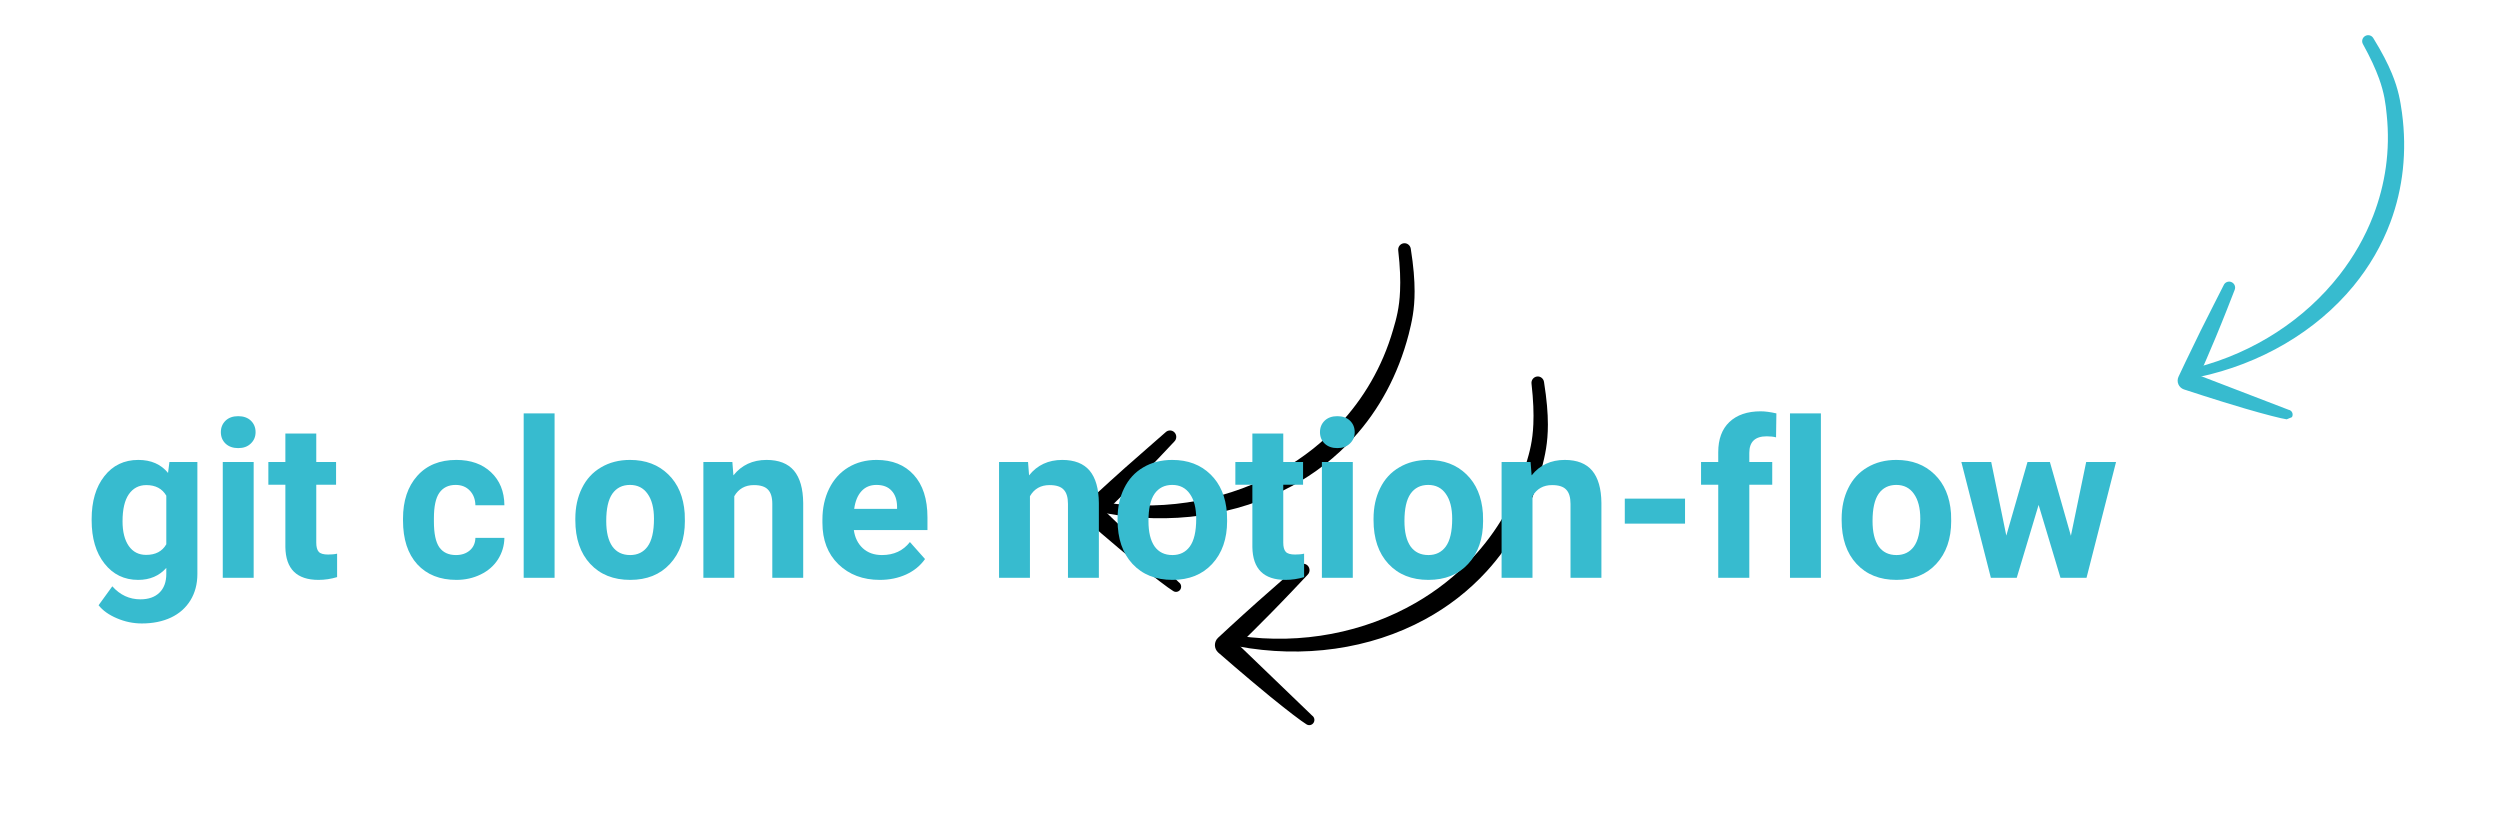 <svg xmlns="http://www.w3.org/2000/svg" xmlns:xlink="http://www.w3.org/1999/xlink" width="300" zoomAndPan="magnify" viewBox="0 0 224.88 75" height="100" preserveAspectRatio="xMidYMid meet" version="1.0"><defs><g/><clipPath id="b162ac257b"><path d="M 98 21.852 L 127.266 21.852 L 127.266 47 L 98 47 Z M 98 21.852 " clip-rule="nonzero"/></clipPath><clipPath id="37f114ee42"><path d="M 97.281 38 L 107 38 L 107 53.336 L 97.281 53.336 Z M 97.281 38 " clip-rule="nonzero"/></clipPath><clipPath id="5ed6761d90"><path d="M 110 33.844 L 139.258 33.844 L 139.258 59 L 110 59 Z M 110 33.844 " clip-rule="nonzero"/></clipPath><clipPath id="33bb4137f4"><path d="M 109.273 50 L 119 50 L 119 65.328 L 109.273 65.328 Z M 109.273 50 " clip-rule="nonzero"/></clipPath><clipPath id="d223100b9f"><path d="M 197 3 L 217 3 L 217 34 L 197 34 Z M 197 3 " clip-rule="nonzero"/></clipPath><clipPath id="4e49c27b48"><path d="M 187.359 13.703 L 213.688 2.832 L 224.844 29.852 L 198.516 40.723 Z M 187.359 13.703 " clip-rule="nonzero"/></clipPath><clipPath id="291b5b2093"><path d="M 187.359 13.703 L 213.688 2.832 L 224.844 29.852 L 198.516 40.723 Z M 187.359 13.703 " clip-rule="nonzero"/></clipPath><clipPath id="11dad42429"><path d="M 195 25 L 207 25 L 207 38 L 195 38 Z M 195 25 " clip-rule="nonzero"/></clipPath><clipPath id="9569268d32"><path d="M 187.359 13.703 L 213.688 2.832 L 224.844 29.852 L 198.516 40.723 Z M 187.359 13.703 " clip-rule="nonzero"/></clipPath><clipPath id="ae1bc3f800"><path d="M 187.359 13.703 L 213.688 2.832 L 224.844 29.852 L 198.516 40.723 Z M 187.359 13.703 " clip-rule="nonzero"/></clipPath></defs><g clip-path="url(#b162ac257b)"><path fill="#000000" d="M 125.781 22.547 C 125.953 24.051 125.988 25.223 125.945 26.188 C 125.883 27.711 125.609 28.703 125.316 29.688 C 124.34 33.062 122.633 35.895 120.48 38.207 C 118.984 39.812 117.262 41.16 115.375 42.254 C 110.742 44.934 105.113 46.035 99.461 45.242 C 99.207 45.199 98.973 45.375 98.93 45.629 C 98.891 45.887 99.059 46.129 99.312 46.168 C 105.223 47.277 111.234 46.441 116.191 43.754 C 118.262 42.629 120.148 41.176 121.75 39.418 C 124.051 36.902 125.766 33.758 126.723 30.086 C 126.996 28.992 127.258 27.887 127.254 26.215 C 127.254 25.195 127.16 23.965 126.91 22.387 C 126.863 22.074 126.578 21.852 126.27 21.895 C 125.957 21.938 125.738 22.23 125.781 22.547 Z M 125.781 22.547 " fill-opacity="1" fill-rule="evenodd"/></g><g clip-path="url(#37f114ee42)"><path fill="#000000" d="M 104.844 38.902 C 104.152 39.523 102.633 40.82 101.176 42.117 C 99.324 43.77 97.566 45.406 97.566 45.406 C 97.387 45.578 97.285 45.816 97.289 46.066 C 97.289 46.316 97.395 46.555 97.578 46.723 C 97.578 46.723 100.027 48.871 102.242 50.68 C 103.723 51.887 105.094 52.934 105.527 53.191 C 105.738 53.336 106.027 53.273 106.168 53.059 C 106.305 52.84 106.25 52.551 106.035 52.406 L 99.441 46.059 C 100.105 45.41 101.172 44.363 102.242 43.277 C 103.617 41.883 104.992 40.418 105.633 39.734 C 105.855 39.516 105.863 39.148 105.645 38.918 C 105.43 38.688 105.07 38.684 104.844 38.902 Z M 104.844 38.902 " fill-opacity="1" fill-rule="evenodd"/></g><g clip-path="url(#5ed6761d90)"><path fill="#000000" d="M 137.777 34.539 C 137.945 36.043 137.984 37.215 137.941 38.18 C 137.879 39.703 137.602 40.695 137.309 41.684 C 136.332 45.059 134.629 47.887 132.477 50.199 C 130.977 51.805 129.254 53.156 127.371 54.246 C 122.734 56.926 117.109 58.031 111.453 57.234 C 111.203 57.195 110.965 57.367 110.926 57.625 C 110.883 57.879 111.055 58.121 111.305 58.164 C 117.219 59.273 123.23 58.438 128.184 55.746 C 130.258 54.621 132.141 53.168 133.746 51.41 C 136.043 48.895 137.762 45.754 138.715 42.082 C 138.992 40.984 139.25 39.883 139.25 38.207 C 139.25 37.191 139.152 35.957 138.902 34.383 C 138.859 34.066 138.574 33.844 138.262 33.887 C 137.949 33.934 137.734 34.223 137.777 34.539 Z M 137.777 34.539 " fill-opacity="1" fill-rule="evenodd"/></g><g clip-path="url(#33bb4137f4)"><path fill="#000000" d="M 116.84 50.898 C 116.145 51.516 114.625 52.812 113.172 54.113 C 111.316 55.766 109.562 57.402 109.562 57.402 C 109.383 57.57 109.281 57.812 109.281 58.062 C 109.281 58.312 109.391 58.551 109.57 58.719 C 109.57 58.719 112.023 60.863 114.234 62.672 C 115.715 63.883 117.09 64.93 117.52 65.188 C 117.734 65.328 118.023 65.27 118.16 65.051 C 118.301 64.836 118.242 64.543 118.027 64.398 L 111.434 58.051 C 112.098 57.406 113.164 56.359 114.234 55.27 C 115.609 53.875 116.988 52.41 117.625 51.73 C 117.852 51.508 117.855 51.145 117.641 50.914 C 117.426 50.684 117.062 50.676 116.84 50.898 Z M 116.84 50.898 " fill-opacity="1" fill-rule="evenodd"/></g><g clip-path="url(#d223100b9f)"><g clip-path="url(#4e49c27b48)"><g clip-path="url(#291b5b2093)"><path fill="#37bbcf" d="M 212.609 3.977 C 213.293 5.215 213.742 6.211 214.051 7.059 C 214.535 8.395 214.648 9.352 214.742 10.309 C 215.086 13.57 214.602 16.629 213.535 19.402 C 212.793 21.332 211.762 23.117 210.5 24.742 C 207.387 28.73 202.848 31.723 197.602 33.082 C 197.367 33.137 197.223 33.375 197.277 33.609 C 197.332 33.848 197.566 33.992 197.805 33.938 C 203.383 32.754 208.359 29.855 211.75 25.742 C 213.164 24.02 214.301 22.086 215.082 19.988 C 216.199 16.984 216.59 13.652 216.117 10.141 C 215.969 9.098 215.805 8.051 215.207 6.609 C 214.844 5.73 214.32 4.703 213.539 3.434 C 213.391 3.176 213.059 3.09 212.801 3.242 C 212.547 3.391 212.457 3.723 212.609 3.977 Z M 212.609 3.977 " fill-opacity="1" fill-rule="evenodd"/></g></g></g><g clip-path="url(#11dad42429)"><g clip-path="url(#9569268d32)"><g clip-path="url(#ae1bc3f800)"><path fill="#37bbcf" d="M 200.07 25.668 C 199.684 26.453 198.809 28.121 197.996 29.77 C 196.961 31.863 196.004 33.91 196.004 33.91 C 195.906 34.125 195.902 34.367 195.992 34.582 C 196.082 34.797 196.262 34.965 196.48 35.043 C 196.48 35.043 199.395 36.008 201.98 36.766 C 203.707 37.273 205.285 37.68 205.758 37.742 C 205.992 37.789 206.227 37.633 206.27 37.395 C 206.312 37.156 206.16 36.926 205.922 36.883 L 197.879 33.793 C 198.23 32.996 198.793 31.707 199.344 30.383 C 200.055 28.68 200.738 26.918 201.055 26.102 C 201.176 25.828 201.051 25.512 200.777 25.391 C 200.508 25.27 200.188 25.395 200.07 25.668 Z M 200.07 25.668 " fill-opacity="1" fill-rule="evenodd"/></g></g></g><g fill="#37bbcf" fill-opacity="1"><g transform="translate(7.516, 52.002)"><g><path d="M 0.672 -5.281 C 0.672 -6.883 1.051 -8.172 1.812 -9.141 C 2.57 -10.117 3.594 -10.609 4.875 -10.609 C 6.02 -10.609 6.91 -10.219 7.547 -9.438 L 7.672 -10.422 L 10.188 -10.422 L 10.188 -0.344 C 10.188 0.562 9.977 1.352 9.562 2.031 C 9.145 2.707 8.562 3.223 7.812 3.578 C 7.062 3.93 6.188 4.109 5.188 4.109 C 4.414 4.109 3.664 3.953 2.938 3.641 C 2.219 3.336 1.672 2.945 1.297 2.469 L 2.531 0.766 C 3.227 1.547 4.07 1.938 5.062 1.938 C 5.789 1.938 6.359 1.738 6.766 1.344 C 7.18 0.945 7.391 0.383 7.391 -0.344 L 7.391 -0.891 C 6.754 -0.172 5.91 0.188 4.859 0.188 C 3.609 0.188 2.598 -0.301 1.828 -1.281 C 1.055 -2.258 0.672 -3.555 0.672 -5.172 Z M 3.453 -5.078 C 3.453 -4.141 3.641 -3.398 4.016 -2.859 C 4.391 -2.328 4.91 -2.062 5.578 -2.062 C 6.422 -2.062 7.023 -2.379 7.391 -3.016 L 7.391 -7.391 C 7.023 -8.023 6.426 -8.344 5.594 -8.344 C 4.926 -8.344 4.398 -8.066 4.016 -7.516 C 3.641 -6.973 3.453 -6.16 3.453 -5.078 Z M 3.453 -5.078 "/></g></g></g><g fill="#37bbcf" fill-opacity="1"><g transform="translate(18.77, 52.002)"><g><path d="M 4 0 L 1.219 0 L 1.219 -10.422 L 4 -10.422 Z M 1.047 -13.109 C 1.047 -13.523 1.188 -13.867 1.469 -14.141 C 1.75 -14.41 2.129 -14.547 2.609 -14.547 C 3.086 -14.547 3.469 -14.41 3.75 -14.141 C 4.031 -13.867 4.172 -13.523 4.172 -13.109 C 4.172 -12.691 4.023 -12.348 3.734 -12.078 C 3.453 -11.805 3.078 -11.672 2.609 -11.672 C 2.141 -11.672 1.758 -11.805 1.469 -12.078 C 1.188 -12.348 1.047 -12.691 1.047 -13.109 Z M 1.047 -13.109 "/></g></g></g><g fill="#37bbcf" fill-opacity="1"><g transform="translate(23.998, 52.002)"><g><path d="M 4.406 -12.984 L 4.406 -10.422 L 6.188 -10.422 L 6.188 -8.375 L 4.406 -8.375 L 4.406 -3.172 C 4.406 -2.785 4.477 -2.508 4.625 -2.344 C 4.77 -2.176 5.051 -2.094 5.469 -2.094 C 5.781 -2.094 6.051 -2.117 6.281 -2.172 L 6.281 -0.062 C 5.738 0.102 5.18 0.188 4.609 0.188 C 2.648 0.188 1.656 -0.797 1.625 -2.766 L 1.625 -8.375 L 0.094 -8.375 L 0.094 -10.422 L 1.625 -10.422 L 1.625 -12.984 Z M 4.406 -12.984 "/></g></g></g><g fill="#37bbcf" fill-opacity="1"><g transform="translate(35.57, 52.002)"><g><path d="M 5.406 -2.047 C 5.914 -2.047 6.332 -2.188 6.656 -2.469 C 6.977 -2.75 7.145 -3.125 7.156 -3.594 L 9.766 -3.594 C 9.754 -2.895 9.562 -2.25 9.188 -1.656 C 8.812 -1.07 8.289 -0.617 7.625 -0.297 C 6.969 0.023 6.242 0.188 5.453 0.188 C 3.961 0.188 2.785 -0.281 1.922 -1.219 C 1.066 -2.164 0.641 -3.477 0.641 -5.156 L 0.641 -5.328 C 0.641 -6.93 1.066 -8.211 1.922 -9.172 C 2.773 -10.129 3.945 -10.609 5.438 -10.609 C 6.738 -10.609 7.781 -10.238 8.562 -9.5 C 9.352 -8.758 9.754 -7.77 9.766 -6.531 L 7.156 -6.531 C 7.145 -7.07 6.977 -7.508 6.656 -7.844 C 6.332 -8.188 5.906 -8.359 5.375 -8.359 C 4.727 -8.359 4.238 -8.117 3.906 -7.641 C 3.582 -7.172 3.422 -6.41 3.422 -5.359 L 3.422 -5.062 C 3.422 -3.988 3.582 -3.219 3.906 -2.75 C 4.238 -2.281 4.738 -2.047 5.406 -2.047 Z M 5.406 -2.047 "/></g></g></g><g fill="#37bbcf" fill-opacity="1"><g transform="translate(45.852, 52.002)"><g><path d="M 4 0 L 1.219 0 L 1.219 -14.797 L 4 -14.797 Z M 4 0 "/></g></g></g><g fill="#37bbcf" fill-opacity="1"><g transform="translate(51.079, 52.002)"><g><path d="M 0.641 -5.312 C 0.641 -6.344 0.836 -7.258 1.234 -8.062 C 1.629 -8.875 2.203 -9.5 2.953 -9.938 C 3.703 -10.383 4.57 -10.609 5.562 -10.609 C 6.969 -10.609 8.113 -10.176 9 -9.312 C 9.883 -8.457 10.379 -7.289 10.484 -5.812 L 10.5 -5.109 C 10.5 -3.504 10.051 -2.219 9.156 -1.25 C 8.27 -0.289 7.078 0.188 5.578 0.188 C 4.078 0.188 2.879 -0.289 1.984 -1.25 C 1.086 -2.219 0.641 -3.531 0.641 -5.188 Z M 3.422 -5.109 C 3.422 -4.117 3.602 -3.359 3.969 -2.828 C 4.344 -2.305 4.879 -2.047 5.578 -2.047 C 6.242 -2.047 6.766 -2.301 7.141 -2.812 C 7.523 -3.332 7.719 -4.164 7.719 -5.312 C 7.719 -6.281 7.523 -7.031 7.141 -7.562 C 6.766 -8.094 6.238 -8.359 5.562 -8.359 C 4.875 -8.359 4.344 -8.094 3.969 -7.562 C 3.602 -7.031 3.422 -6.211 3.422 -5.109 Z M 3.422 -5.109 "/></g></g></g><g fill="#37bbcf" fill-opacity="1"><g transform="translate(62.228, 52.002)"><g><path d="M 3.625 -10.422 L 3.719 -9.219 C 4.457 -10.145 5.453 -10.609 6.703 -10.609 C 7.805 -10.609 8.629 -10.285 9.172 -9.641 C 9.711 -8.992 9.988 -8.023 10 -6.734 L 10 0 L 7.219 0 L 7.219 -6.656 C 7.219 -7.25 7.086 -7.676 6.828 -7.938 C 6.578 -8.207 6.156 -8.344 5.562 -8.344 C 4.77 -8.344 4.18 -8.008 3.797 -7.344 L 3.797 0 L 1.016 0 L 1.016 -10.422 Z M 3.625 -10.422 "/></g></g></g><g fill="#37bbcf" fill-opacity="1"><g transform="translate(73.27, 52.002)"><g><path d="M 5.859 0.188 C 4.336 0.188 3.094 -0.281 2.125 -1.219 C 1.164 -2.156 0.688 -3.398 0.688 -4.953 L 0.688 -5.234 C 0.688 -6.273 0.891 -7.207 1.297 -8.031 C 1.703 -8.852 2.273 -9.488 3.016 -9.938 C 3.754 -10.383 4.602 -10.609 5.562 -10.609 C 6.977 -10.609 8.094 -10.16 8.906 -9.266 C 9.727 -8.367 10.141 -7.094 10.141 -5.438 L 10.141 -4.297 L 3.516 -4.297 C 3.609 -3.617 3.879 -3.07 4.328 -2.656 C 4.773 -2.25 5.348 -2.047 6.047 -2.047 C 7.117 -2.047 7.957 -2.438 8.562 -3.219 L 9.922 -1.688 C 9.504 -1.094 8.938 -0.629 8.219 -0.297 C 7.508 0.023 6.723 0.188 5.859 0.188 Z M 5.547 -8.359 C 4.992 -8.359 4.547 -8.172 4.203 -7.797 C 3.859 -7.422 3.641 -6.891 3.547 -6.203 L 7.406 -6.203 L 7.406 -6.422 C 7.395 -7.035 7.227 -7.508 6.906 -7.844 C 6.594 -8.188 6.141 -8.359 5.547 -8.359 Z M 5.547 -8.359 "/></g></g></g><g fill="#37bbcf" fill-opacity="1"><g transform="translate(88.838, 52.002)"><g><path d="M 3.625 -10.422 L 3.719 -9.219 C 4.457 -10.145 5.453 -10.609 6.703 -10.609 C 7.805 -10.609 8.629 -10.285 9.172 -9.641 C 9.711 -8.992 9.988 -8.023 10 -6.734 L 10 0 L 7.219 0 L 7.219 -6.656 C 7.219 -7.25 7.086 -7.676 6.828 -7.938 C 6.578 -8.207 6.156 -8.344 5.562 -8.344 C 4.77 -8.344 4.18 -8.008 3.797 -7.344 L 3.797 0 L 1.016 0 L 1.016 -10.422 Z M 3.625 -10.422 "/></g></g></g><g fill="#37bbcf" fill-opacity="1"><g transform="translate(99.88, 52.002)"><g><path d="M 0.641 -5.312 C 0.641 -6.344 0.836 -7.258 1.234 -8.062 C 1.629 -8.875 2.203 -9.5 2.953 -9.938 C 3.703 -10.383 4.57 -10.609 5.562 -10.609 C 6.969 -10.609 8.113 -10.176 9 -9.312 C 9.883 -8.457 10.379 -7.289 10.484 -5.812 L 10.5 -5.109 C 10.5 -3.504 10.051 -2.219 9.156 -1.25 C 8.27 -0.289 7.078 0.188 5.578 0.188 C 4.078 0.188 2.879 -0.289 1.984 -1.25 C 1.086 -2.219 0.641 -3.531 0.641 -5.188 Z M 3.422 -5.109 C 3.422 -4.117 3.602 -3.359 3.969 -2.828 C 4.344 -2.305 4.879 -2.047 5.578 -2.047 C 6.242 -2.047 6.766 -2.301 7.141 -2.812 C 7.523 -3.332 7.719 -4.164 7.719 -5.312 C 7.719 -6.281 7.523 -7.031 7.141 -7.562 C 6.766 -8.094 6.238 -8.359 5.562 -8.359 C 4.875 -8.359 4.344 -8.094 3.969 -7.562 C 3.602 -7.031 3.422 -6.211 3.422 -5.109 Z M 3.422 -5.109 "/></g></g></g><g fill="#37bbcf" fill-opacity="1"><g transform="translate(111.028, 52.002)"><g><path d="M 4.406 -12.984 L 4.406 -10.422 L 6.188 -10.422 L 6.188 -8.375 L 4.406 -8.375 L 4.406 -3.172 C 4.406 -2.785 4.477 -2.508 4.625 -2.344 C 4.77 -2.176 5.051 -2.094 5.469 -2.094 C 5.781 -2.094 6.051 -2.117 6.281 -2.172 L 6.281 -0.062 C 5.738 0.102 5.18 0.188 4.609 0.188 C 2.648 0.188 1.656 -0.797 1.625 -2.766 L 1.625 -8.375 L 0.094 -8.375 L 0.094 -10.422 L 1.625 -10.422 L 1.625 -12.984 Z M 4.406 -12.984 "/></g></g></g><g fill="#37bbcf" fill-opacity="1"><g transform="translate(117.691, 52.002)"><g><path d="M 4 0 L 1.219 0 L 1.219 -10.422 L 4 -10.422 Z M 1.047 -13.109 C 1.047 -13.523 1.188 -13.867 1.469 -14.141 C 1.75 -14.41 2.129 -14.547 2.609 -14.547 C 3.086 -14.547 3.469 -14.41 3.75 -14.141 C 4.031 -13.867 4.172 -13.523 4.172 -13.109 C 4.172 -12.691 4.023 -12.348 3.734 -12.078 C 3.453 -11.805 3.078 -11.672 2.609 -11.672 C 2.141 -11.672 1.758 -11.805 1.469 -12.078 C 1.188 -12.348 1.047 -12.691 1.047 -13.109 Z M 1.047 -13.109 "/></g></g></g><g fill="#37bbcf" fill-opacity="1"><g transform="translate(122.918, 52.002)"><g><path d="M 0.641 -5.312 C 0.641 -6.344 0.836 -7.258 1.234 -8.062 C 1.629 -8.875 2.203 -9.5 2.953 -9.938 C 3.703 -10.383 4.57 -10.609 5.562 -10.609 C 6.969 -10.609 8.113 -10.176 9 -9.312 C 9.883 -8.457 10.379 -7.289 10.484 -5.812 L 10.5 -5.109 C 10.5 -3.504 10.051 -2.219 9.156 -1.25 C 8.27 -0.289 7.078 0.188 5.578 0.188 C 4.078 0.188 2.879 -0.289 1.984 -1.25 C 1.086 -2.219 0.641 -3.531 0.641 -5.188 Z M 3.422 -5.109 C 3.422 -4.117 3.602 -3.359 3.969 -2.828 C 4.344 -2.305 4.879 -2.047 5.578 -2.047 C 6.242 -2.047 6.766 -2.301 7.141 -2.812 C 7.523 -3.332 7.719 -4.164 7.719 -5.312 C 7.719 -6.281 7.523 -7.031 7.141 -7.562 C 6.766 -8.094 6.238 -8.359 5.562 -8.359 C 4.875 -8.359 4.344 -8.094 3.969 -7.562 C 3.602 -7.031 3.422 -6.211 3.422 -5.109 Z M 3.422 -5.109 "/></g></g></g><g fill="#37bbcf" fill-opacity="1"><g transform="translate(134.067, 52.002)"><g><path d="M 3.625 -10.422 L 3.719 -9.219 C 4.457 -10.145 5.453 -10.609 6.703 -10.609 C 7.805 -10.609 8.629 -10.285 9.172 -9.641 C 9.711 -8.992 9.988 -8.023 10 -6.734 L 10 0 L 7.219 0 L 7.219 -6.656 C 7.219 -7.25 7.086 -7.676 6.828 -7.938 C 6.578 -8.207 6.156 -8.344 5.562 -8.344 C 4.77 -8.344 4.18 -8.008 3.797 -7.344 L 3.797 0 L 1.016 0 L 1.016 -10.422 Z M 3.625 -10.422 "/></g></g></g><g fill="#37bbcf" fill-opacity="1"><g transform="translate(145.109, 52.002)"><g><path d="M 6.484 -4.875 L 1.062 -4.875 L 1.062 -7.125 L 6.484 -7.125 Z M 6.484 -4.875 "/></g></g></g><g fill="#37bbcf" fill-opacity="1"><g transform="translate(152.753, 52.002)"><g><path d="M 1.828 0 L 1.828 -8.375 L 0.281 -8.375 L 0.281 -10.422 L 1.828 -10.422 L 1.828 -11.297 C 1.828 -12.473 2.16 -13.379 2.828 -14.016 C 3.504 -14.66 4.445 -14.984 5.656 -14.984 C 6.039 -14.984 6.508 -14.922 7.062 -14.797 L 7.031 -12.641 C 6.801 -12.703 6.52 -12.734 6.188 -12.734 C 5.145 -12.734 4.625 -12.238 4.625 -11.25 L 4.625 -10.422 L 6.688 -10.422 L 6.688 -8.375 L 4.625 -8.375 L 4.625 0 Z M 1.828 0 "/></g></g></g><g fill="#37bbcf" fill-opacity="1"><g transform="translate(159.82, 52.002)"><g><path d="M 4 0 L 1.219 0 L 1.219 -14.797 L 4 -14.797 Z M 4 0 "/></g></g></g><g fill="#37bbcf" fill-opacity="1"><g transform="translate(165.047, 52.002)"><g><path d="M 0.641 -5.312 C 0.641 -6.344 0.836 -7.258 1.234 -8.062 C 1.629 -8.875 2.203 -9.5 2.953 -9.938 C 3.703 -10.383 4.57 -10.609 5.562 -10.609 C 6.969 -10.609 8.113 -10.176 9 -9.312 C 9.883 -8.457 10.379 -7.289 10.484 -5.812 L 10.5 -5.109 C 10.5 -3.504 10.051 -2.219 9.156 -1.25 C 8.27 -0.289 7.078 0.188 5.578 0.188 C 4.078 0.188 2.879 -0.289 1.984 -1.25 C 1.086 -2.219 0.641 -3.531 0.641 -5.188 Z M 3.422 -5.109 C 3.422 -4.117 3.602 -3.359 3.969 -2.828 C 4.344 -2.305 4.879 -2.047 5.578 -2.047 C 6.242 -2.047 6.766 -2.301 7.141 -2.812 C 7.523 -3.332 7.719 -4.164 7.719 -5.312 C 7.719 -6.281 7.523 -7.031 7.141 -7.562 C 6.766 -8.094 6.238 -8.359 5.562 -8.359 C 4.875 -8.359 4.344 -8.094 3.969 -7.562 C 3.602 -7.031 3.422 -6.211 3.422 -5.109 Z M 3.422 -5.109 "/></g></g></g><g fill="#37bbcf" fill-opacity="1"><g transform="translate(176.196, 52.002)"><g><path d="M 10.125 -3.781 L 11.5 -10.422 L 14.188 -10.422 L 11.531 0 L 9.188 0 L 7.219 -6.562 L 5.25 0 L 2.922 0 L 0.266 -10.422 L 2.953 -10.422 L 4.312 -3.797 L 6.219 -10.422 L 8.234 -10.422 Z M 10.125 -3.781 "/></g></g></g></svg>